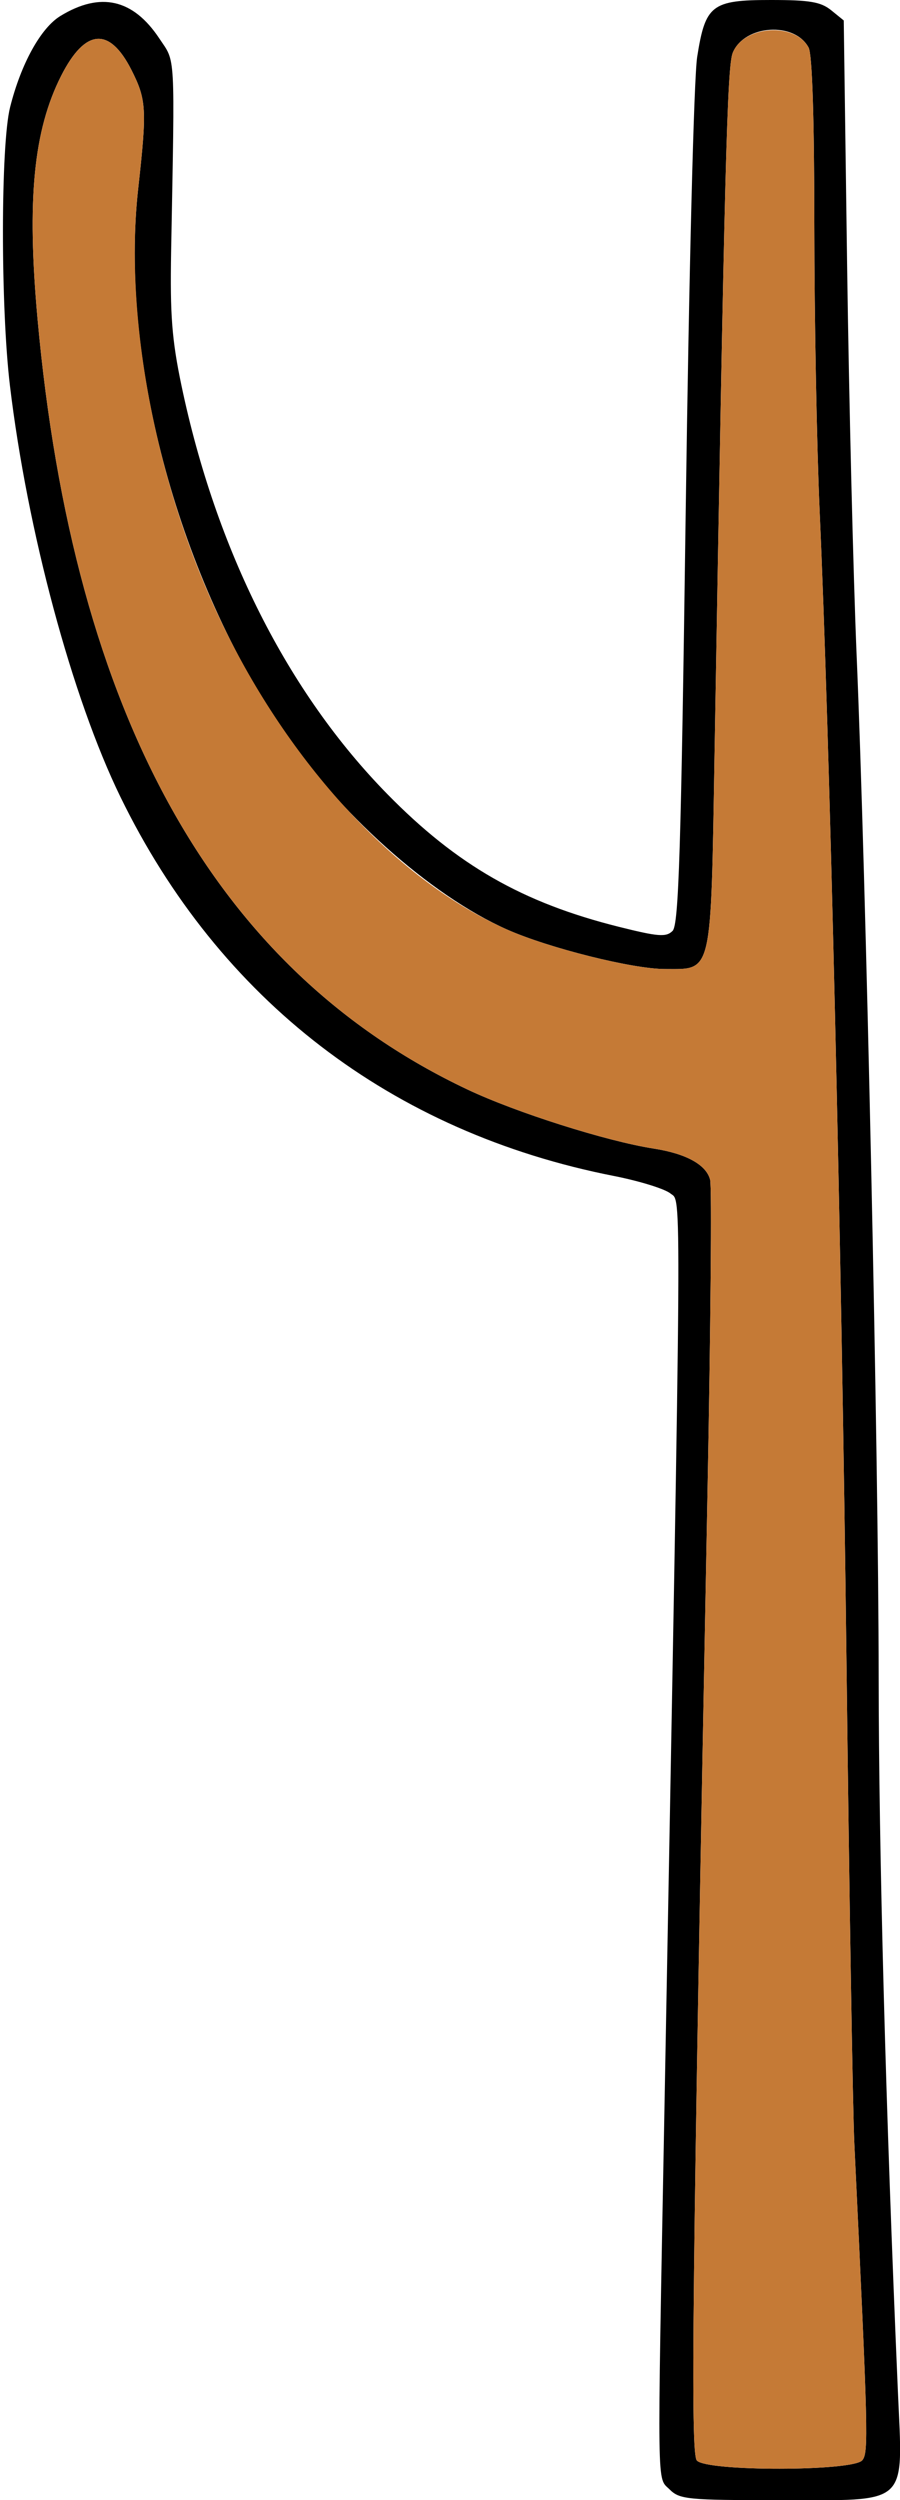 <?xml version="1.0" encoding="UTF-8" standalone="no"?>
<!DOCTYPE svg PUBLIC "-//W3C//DTD SVG 1.1//EN"
"http://www.w3.org/Graphics/SVG/1.1/DTD/svg11.dtd">
<svg width="216px" height="600px"
xmlns="http://www.w3.org/2000/svg" version="1.1">
<g transform="translate(0000, 0000) scale(1, 1)">
<path fill="#000000" stroke="none" d="
M 160.71 597.43
C 157.64 594.36 157.72 599.73 159.43 508.14
C 163.68 278.80 163.62 288.63 160.91 286.42
C 159.54 285.30 153.46 283.43 147.41 282.23
C 93.97 271.75 52.65 240.01 28.89 191.22
C 17.29 167.41 6.56 127.44 2.38 92.51
C 0.13 73.70 0.15 34.69 2.43 25.70
C 5.05 15.28 9.80 6.68 14.52 3.82
C 24.12 -2.04 31.96 -0.24 38.25 9.25
C 42.15 15.13 41.97 11.67 41.07 60.39
C 40.80 75.57 41.25 81.51 43.55 92.51
C 51.84 132.06 69.02 166.15 92.96 190.57
C 109.66 207.61 125.38 216.62 148.44 222.40
C 158.01 224.80 159.88 224.94 161.42 223.40
C 162.90 221.92 163.45 204.32 164.58 122.04
C 165.37 64.99 166.54 18.72 167.32 13.67
C 169.29 1.16 170.78 0.00 185.00 0.00
C 194.34 0.00 196.98 0.45 199.47 2.45
L 202.50 4.91
L 203.31 63.80
C 203.76 96.19 204.79 138.01 205.57 156.75
C 207.85 210.12 210.86 349.44 210.88 402.32
C 210.91 444.40 212.57 506.17 215.49 573.79
C 216.69 601.75 218.60 600.00 187.07 600.00
C 165.00 600.00 163.11 599.82 160.71 597.43
M 206.95 590.43
C 208.48 588.59 208.36 584.13 205.05 514.56
C 204.67 506.79 203.82 454.75 203.16 398.93
C 201.96 298.01 199.12 176.15 196.71 122.51
C 196.03 107.06 195.45 76.33 195.44 54.19
C 195.43 28.33 194.94 13.05 194.07 11.42
C 190.70 5.11 178.64 5.94 175.86 12.66
C 174.52 15.89 173.89 40.01 171.49 180.99
C 170.58 234.59 171.05 232.55 159.60 232.55
C 151.82 232.55 131.72 227.52 121.69 223.07
C 103.15 214.84 80.90 194.88 67.09 174.09
C 42.30 136.81 28.72 85.21 33.17 45.24
C 35.29 26.15 35.16 23.94 31.53 16.75
C 26.25 6.37 20.43 6.86 14.68 18.18
C 8.04 31.31 6.42 47.92 9.00 76.45
C 17.67 171.87 51.69 232.87 112.18 261.46
C 123.90 267.01 145.58 273.88 156.86 275.64
C 164.70 276.86 169.52 279.52 170.43 283.14
C 170.85 284.80 170.56 318.46 169.80 357.96
C 166.13 549.39 165.70 588.63 167.23 590.47
C 169.46 593.15 204.72 593.11 206.95 590.43"/>
<path fill="#c57a36" stroke="none" d="
M 167.23 590.47
C 165.70 588.63 166.13 549.39 169.80 357.96
C 170.56 318.46 170.85 284.80 170.43 283.14
C 169.52 279.52 164.70 276.86 156.86 275.64
C 145.58 273.88 123.90 267.01 112.18 261.46
C 51.69 232.87 17.67 171.87 9.00 76.45
C 6.42 47.92 8.04 31.31 14.68 18.18
C 20.43 6.86 26.25 6.37 31.53 16.75
C 35.16 23.94 35.29 26.15 33.17 45.24
C 29.65 76.86 37.72 117.91 53.95 150.96
C 70.46 184.59 95.81 211.58 121.69 223.07
C 131.72 227.52 151.82 232.55 159.60 232.55
C 171.05 232.55 170.58 234.59 171.49 180.99
C 173.91 39.30 174.51 15.89 175.87 12.60
C 178.57 6.09 190.79 5.29 194.07 11.42
C 194.94 13.05 195.43 28.33 195.44 54.19
C 195.45 76.33 196.03 107.06 196.71 122.51
C 199.12 176.15 201.96 298.01 203.16 398.93
C 203.82 454.75 204.67 506.79 205.05 514.56
C 208.36 584.13 208.48 588.59 206.95 590.43
C 204.72 593.11 169.46 593.15 167.23 590.47"/>
</g>
</svg>
